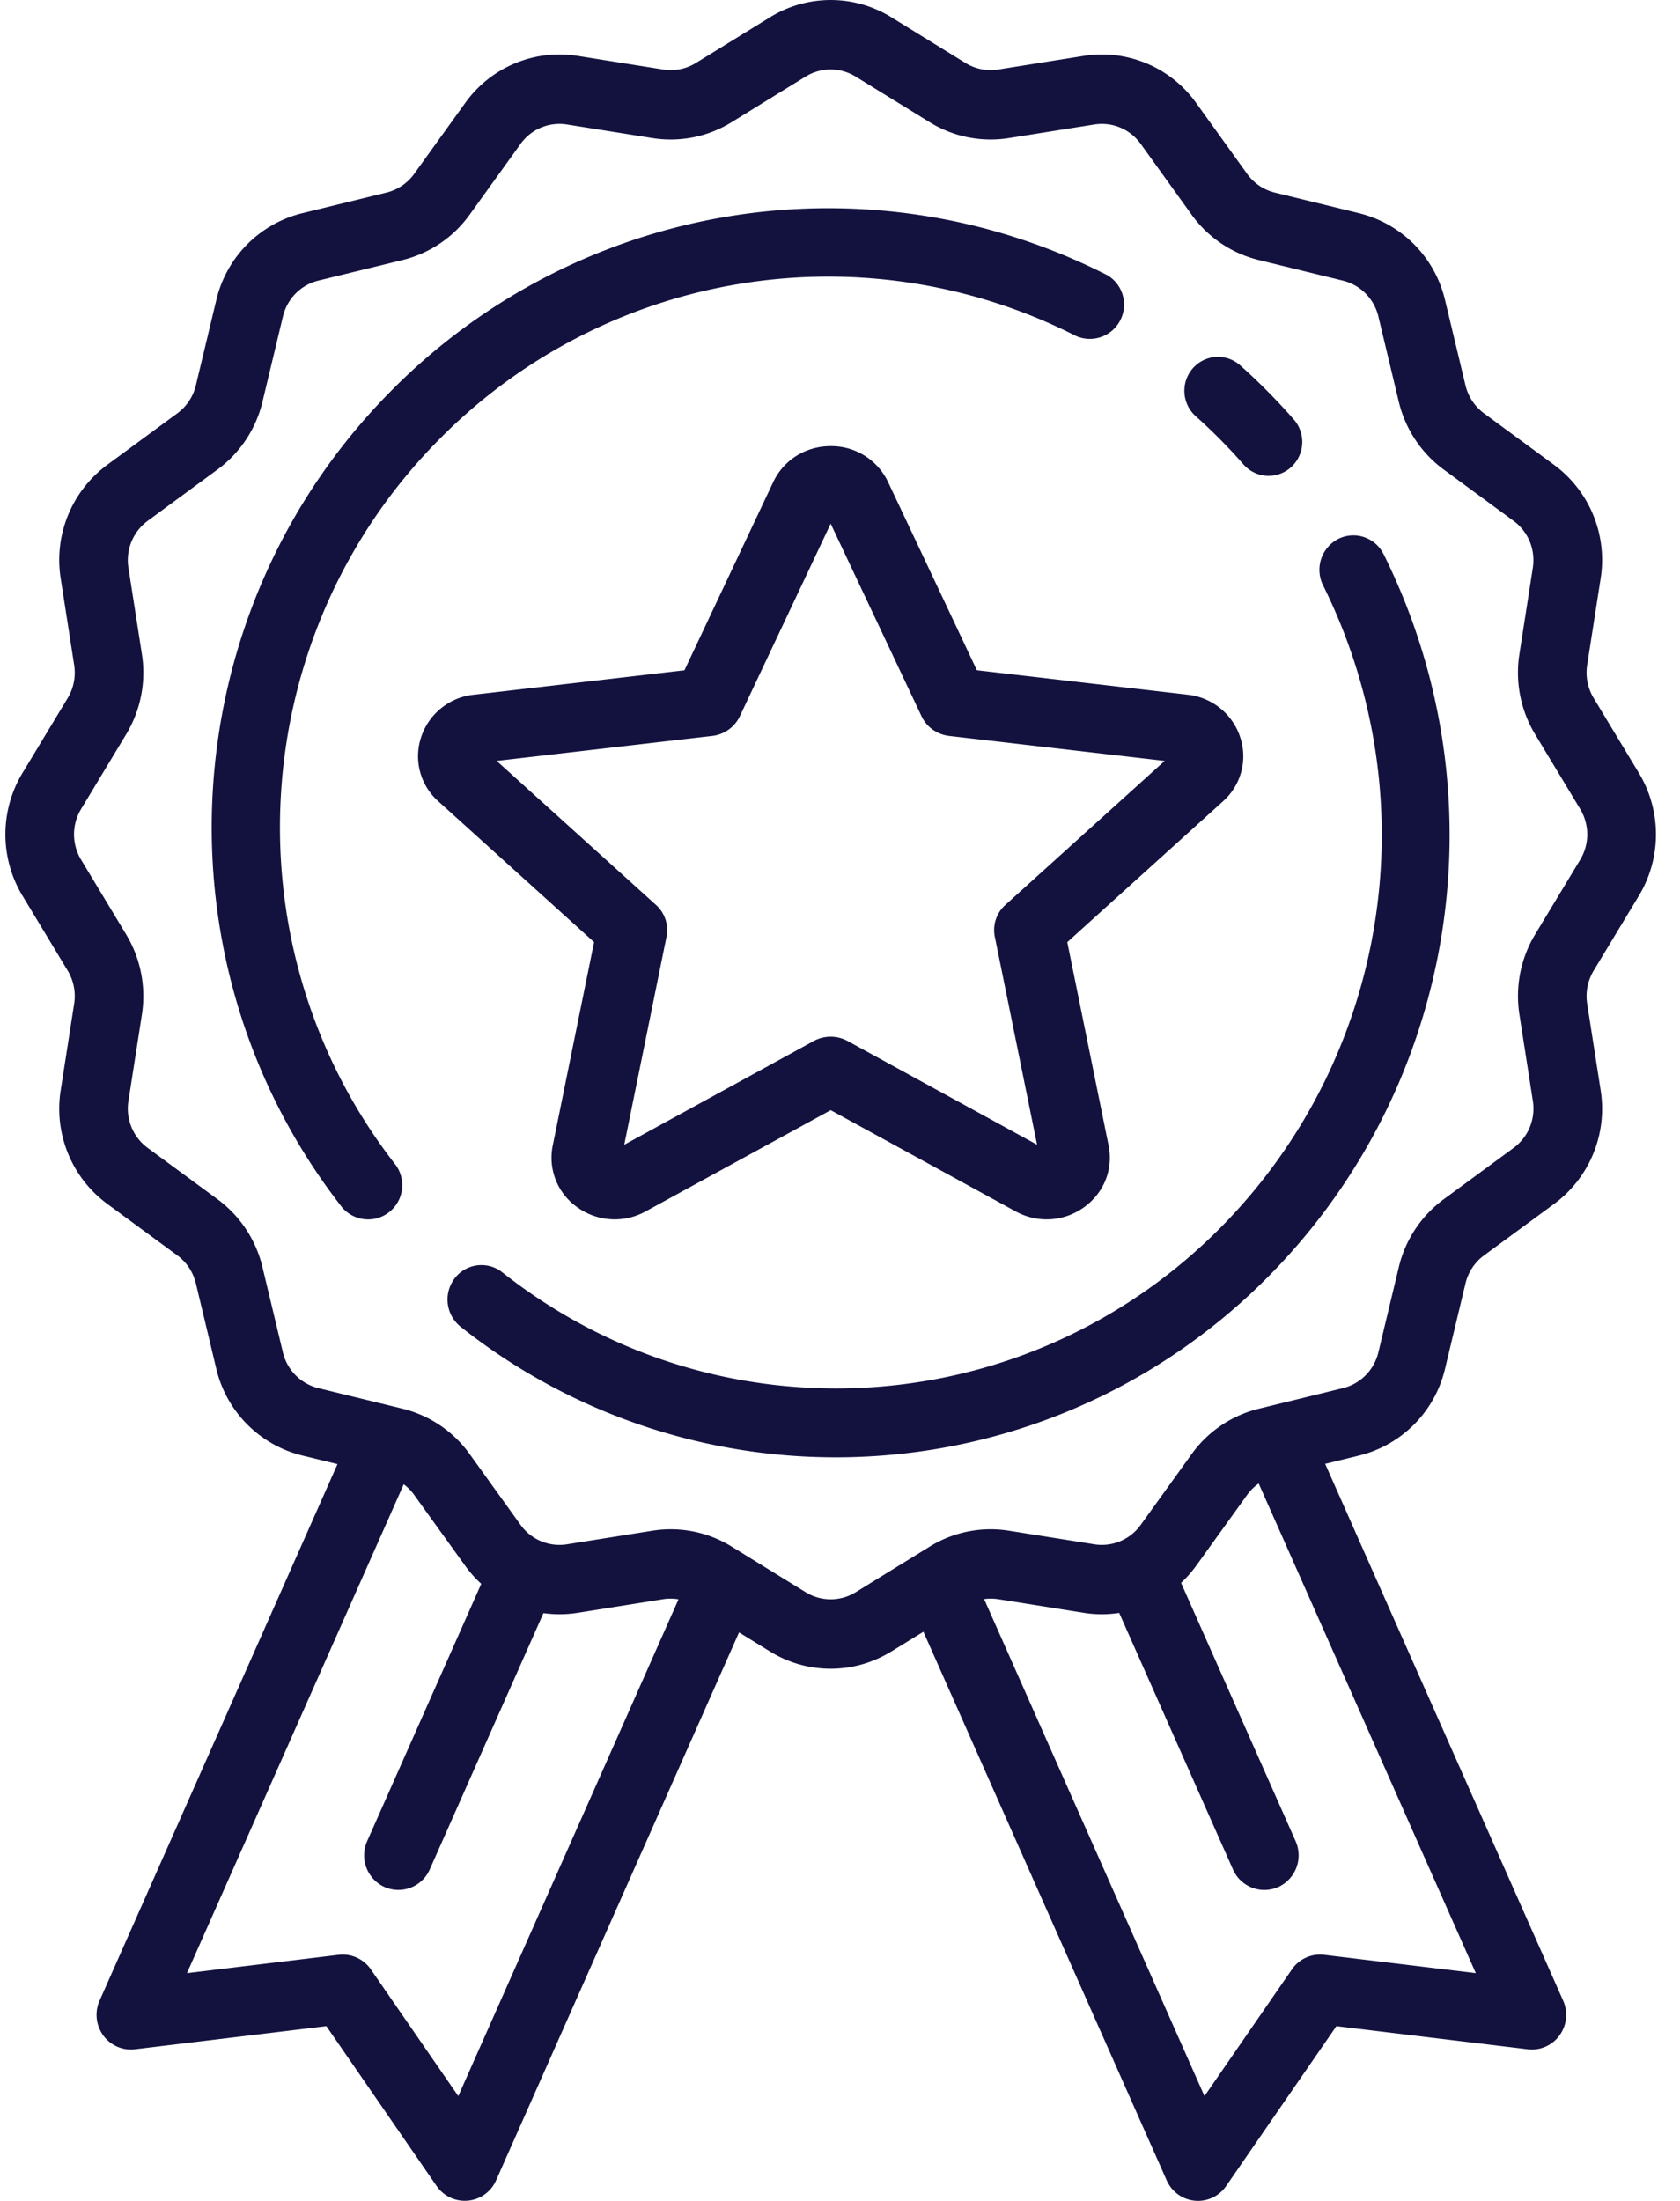 <svg xmlns="http://www.w3.org/2000/svg" width="42" height="55" viewBox="0 0 42 55">
    <g fill="#13123F" fill-rule="nonzero">
        <path d="M27.666 6.869a15.368 15.368 0 0 0-17.859 2.87c-5.49 5.501-6.04 14.273-1.278 20.404a.852.852 0 0 0 1.198.15.857.857 0 0 0 .15-1.2C5.642 23.64 6.131 15.84 11.013 10.947a13.667 13.667 0 0 1 15.883-2.553.856.856 0 0 0 .77-1.527zM34.59 13.851a.842.842 0 0 0-1.139-.38.868.868 0 0 0-.374 1.157c2.657 5.344 1.64 11.782-2.533 16.02-4.85 4.925-12.583 5.418-17.987 1.147a.84.84 0 0 0-1.19.151.87.87 0 0 0 .148 1.209 15.09 15.09 0 0 0 9.382 3.264c3.946 0 7.877-1.538 10.847-4.554 4.691-4.764 5.835-12.003 2.847-18.014zM32.346 10.484a15.48 15.48 0 0 0-1.34-1.353.835.835 0 0 0-1.186.074.852.852 0 0 0 .073 1.196 13.837 13.837 0 0 1 1.194 1.205.835.835 0 0 0 1.186.073.852.852 0 0 0 .073-1.195z"/>
        <path d="M40.97 22.388a2.968 2.968 0 0 0 0-3.074l-1.129-1.87a1.23 1.23 0 0 1-.162-.824l.337-2.16a2.954 2.954 0 0 0-1.168-2.846L37.1 10.329a1.221 1.221 0 0 1-.463-.7l-.51-2.126a2.925 2.925 0 0 0-2.151-2.175l-2.105-.515a1.206 1.206 0 0 1-.692-.468l-1.272-1.768a2.895 2.895 0 0 0-2.816-1.18l-2.138.34a1.197 1.197 0 0 1-.815-.163l-1.85-1.14a2.884 2.884 0 0 0-3.042 0l-1.85 1.14c-.244.15-.533.208-.816.163l-2.136-.34a2.895 2.895 0 0 0-2.817 1.18l-1.272 1.767c-.168.234-.414.4-.692.468l-2.104.515a2.925 2.925 0 0 0-2.152 2.175l-.51 2.127a1.22 1.22 0 0 1-.463.699l-1.749 1.285a2.954 2.954 0 0 0-1.167 2.846l.336 2.16a1.23 1.23 0 0 1-.161.825l-1.129 1.87a2.968 2.968 0 0 0 0 3.074l1.129 1.87c.148.246.206.539.161.824l-.336 2.16a2.954 2.954 0 0 0 1.167 2.846l1.749 1.285c.231.17.395.418.463.7l.509 2.126a2.925 2.925 0 0 0 2.152 2.175l.879.215-5.948 13.408a.874.874 0 0 0 .092.868.853.853 0 0 0 .793.347l4.785-.578 2.757 3.995a.855.855 0 0 0 1.486-.141l6.074-13.694.77.474c.469.29.995.434 1.52.434.527 0 1.052-.145 1.522-.434l.797-.491 6.082 13.71a.858.858 0 0 0 .783.513.855.855 0 0 0 .703-.37l2.757-3.996 4.785.578a.854.854 0 0 0 .793-.347.874.874 0 0 0 .091-.868l-5.95-13.415.846-.207a2.925 2.925 0 0 0 2.152-2.175l.51-2.127c.067-.28.23-.529.462-.699l1.75-1.285a2.954 2.954 0 0 0 1.167-2.847l-.337-2.16a1.23 1.23 0 0 1 .162-.824l1.129-1.87zM11.457 52.382l-2.185-3.166a.854.854 0 0 0-.806-.365l-3.792.458 5.419-12.216c.099.073.188.162.26.264l1.273 1.767c.12.168.257.32.405.456l-2.852 6.43a.87.87 0 0 0 .431 1.145.857.857 0 0 0 1.133-.436l2.843-6.407c.28.039.567.038.856-.008l2.138-.34c.128-.02.257-.018.383.003l-5.506 12.415zm25.438-3.073l-3.793-.458a.853.853 0 0 0-.805.365l-2.185 3.166-5.509-12.42c.116-.016.234-.016.35.002l2.137.34c.3.048.6.047.89.003l2.845 6.412a.857.857 0 0 0 1.133.437.87.87 0 0 0 .432-1.146l-2.863-6.454c.138-.13.266-.273.38-.431l1.272-1.768a1.21 1.21 0 0 1 .288-.284l5.428 12.236zm2.61-27.824l-1.129 1.87a2.982 2.982 0 0 0-.391 1.996l.336 2.16a1.22 1.22 0 0 1-.482 1.176l-1.749 1.285a2.957 2.957 0 0 0-1.12 1.693l-.51 2.127c-.107.446-.447.79-.889.898l-2.104.515a2.923 2.923 0 0 0-1.676 1.133l-1.272 1.767a1.195 1.195 0 0 1-1.162.487l-2.137-.34a2.9 2.9 0 0 0-1.975.396l-1.85 1.14a1.191 1.191 0 0 1-1.256 0l-1.85-1.14a2.901 2.901 0 0 0-1.975-.396l-2.138.34a1.195 1.195 0 0 1-1.163-.487l-1.272-1.768a2.923 2.923 0 0 0-1.675-1.133L7.96 34.69a1.208 1.208 0 0 1-.888-.897l-.51-2.127a2.957 2.957 0 0 0-1.12-1.694l-1.749-1.285a1.22 1.22 0 0 1-.482-1.175l.337-2.16c.107-.69-.032-1.399-.392-1.996l-1.128-1.87a1.225 1.225 0 0 1 0-1.269l1.128-1.87c.36-.597.5-1.305.392-1.996l-.337-2.16a1.22 1.22 0 0 1 .482-1.175l1.75-1.286a2.957 2.957 0 0 0 1.12-1.693l.51-2.127c.107-.446.447-.79.888-.898l2.105-.514a2.922 2.922 0 0 0 1.675-1.133l1.272-1.767a1.195 1.195 0 0 1 1.163-.487l2.137.34a2.898 2.898 0 0 0 1.975-.396l1.85-1.14a1.191 1.191 0 0 1 1.255 0l1.851 1.14c.59.364 1.292.504 1.975.396l2.138-.34c.449-.071.895.115 1.162.487l1.272 1.768a2.923 2.923 0 0 0 1.676 1.132l2.104.515c.441.108.782.452.889.898l.509 2.127c.163.68.56 1.282 1.12 1.693l1.75 1.286c.368.27.552.72.481 1.175l-.336 2.16c-.107.69.032 1.398.392 1.995l1.128 1.87c.236.392.236.878 0 1.27z"/>
        <path d="M31.003 18.416a1.557 1.557 0 0 0-1.317-1.056l-5.264-.61-2.22-4.704a1.568 1.568 0 0 0-1.435-.897c-.624 0-1.174.344-1.436.897l-2.22 4.704-5.264.61a1.557 1.557 0 0 0-1.317 1.056 1.506 1.506 0 0 0 .43 1.611l3.892 3.517-1.033 5.08a1.513 1.513 0 0 0 .621 1.551 1.598 1.598 0 0 0 1.701.098l4.626-2.53 4.625 2.53c.545.298 1.196.26 1.701-.098.505-.358.743-.952.622-1.55l-1.033-5.08 3.891-3.518a1.506 1.506 0 0 0 .43-1.61zm-5.869 4.198a.843.843 0 0 0-.264.794l1.057 5.199-4.733-2.59a.89.89 0 0 0-.855 0l-4.733 2.59 1.057-5.199a.842.842 0 0 0-.264-.794l-3.982-3.599 5.387-.624a.874.874 0 0 0 .691-.49l2.272-4.814 2.272 4.813c.127.27.389.456.691.491l5.387.624-3.983 3.599z"/>
    </g>
</svg>
